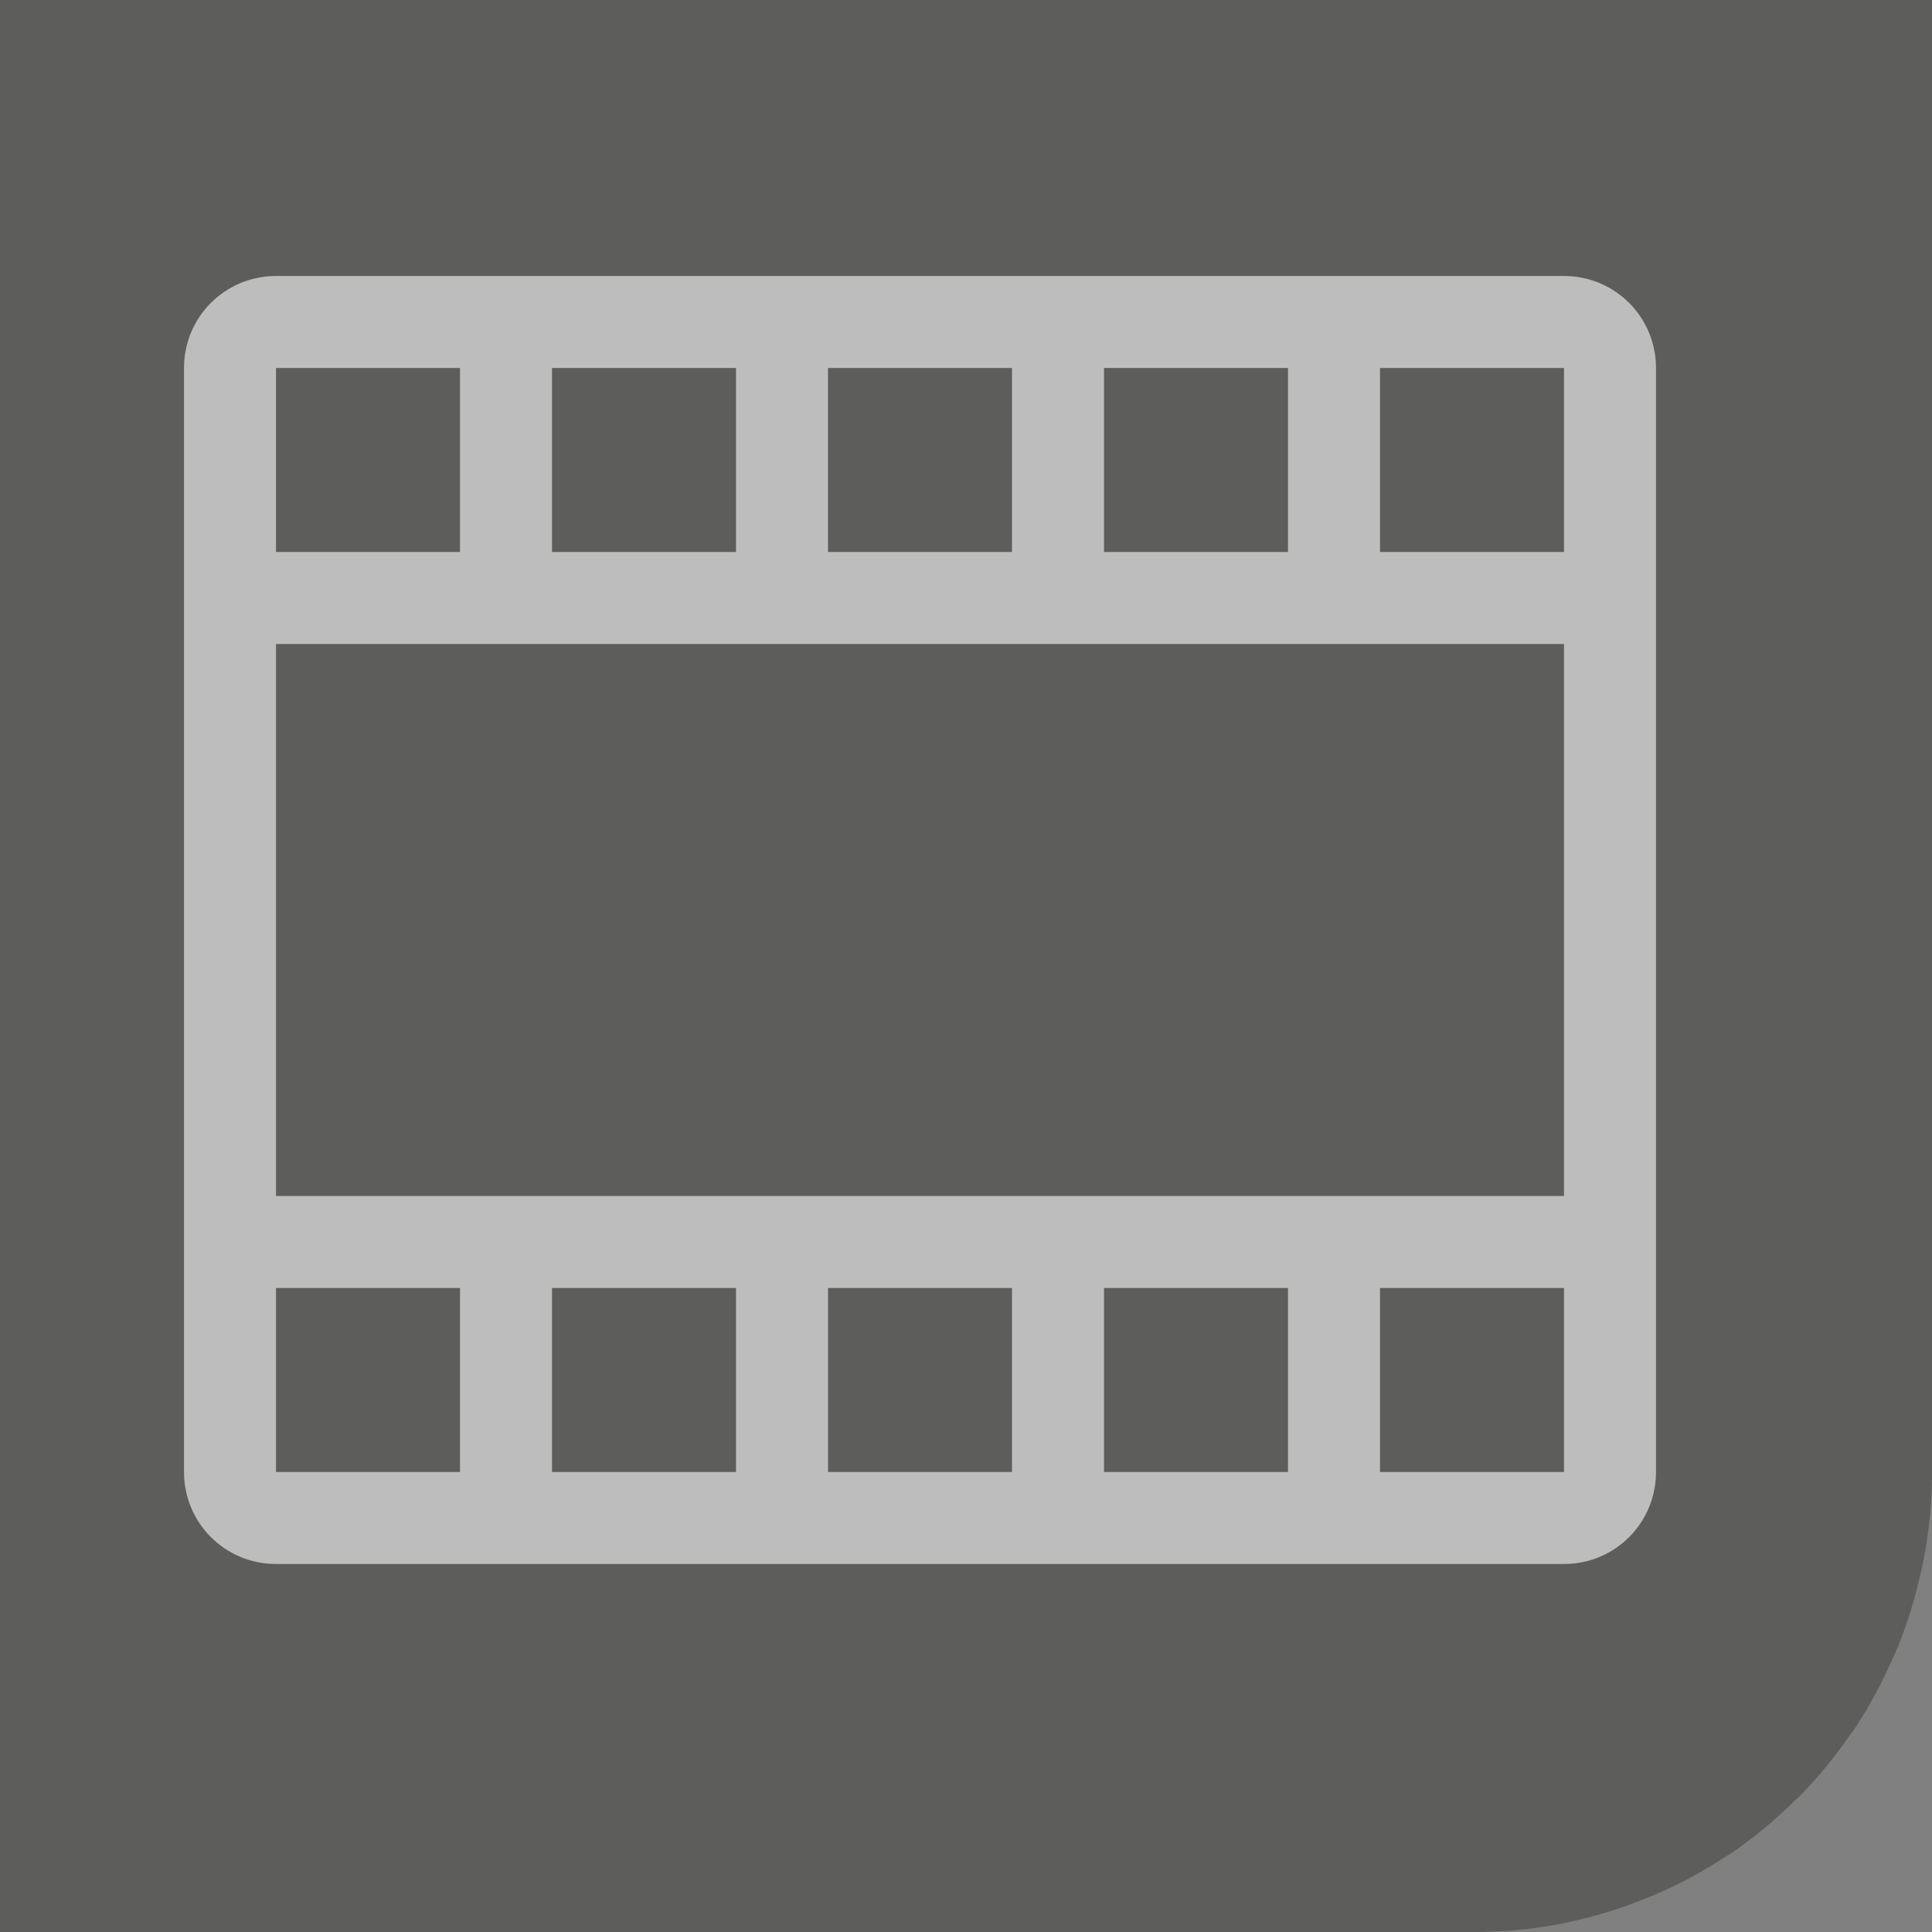 <svg height="21" viewBox="0 0 21 21" width="21" xmlns="http://www.w3.org/2000/svg"><rect x="0" y="0" width="21" height="21" fill="#808080" stroke="none"/><g opacity=".5" transform="matrix(1 0 0 -1 0 21)"><path d="m21 21v-16.026c-.001-.318-.033-.636-.095-.948-.009-.045-.02-.088-.03-.132-.06-.273-.143-.54-.248-.799-.02-.049-.043-.096-.065-.145-.11-.251-.241-.493-.391-.723-.02-.031-.044-.058-.065-.089-.164-.238-.348-.461-.55-.667-.016-.016-.034-.03-.05-.045-.212-.21-.442-.401-.689-.57-.014-.01-.029-.017-.043-.026-.246-.163-.506-.304-.777-.421-.024-.011-.049-.02-.073-.03-.282-.117-.575-.208-.874-.272-.007-.002-.014-.005-.022-.006-.004-.001-.009-.002-.013-.002-.325-.066-.657-.099-.989-.099h-16.026v21z" fill="#3a3a38" stroke-width=".553"/><path d="m3 18c-.554 0-1-.446-1-1v-12c0-.554.446-1 1-1h14c.554 0 1 .446 1 1v12c0 .554-.446 1-1 1zm0-1h2v-2h-2zm3 0h2v-2h-2zm3 0h2v-2h-2zm3 0h2v-2h-2zm3 0h2v-2h-2zm-12-3h14v-6h-14zm0-7h2v-2h-2zm3 0h2v-2h-2zm3 0h2v-2h-2zm3 0h2v-2h-2zm3 0h2v-2h-2z" fill="#fafafa"/></g></svg>